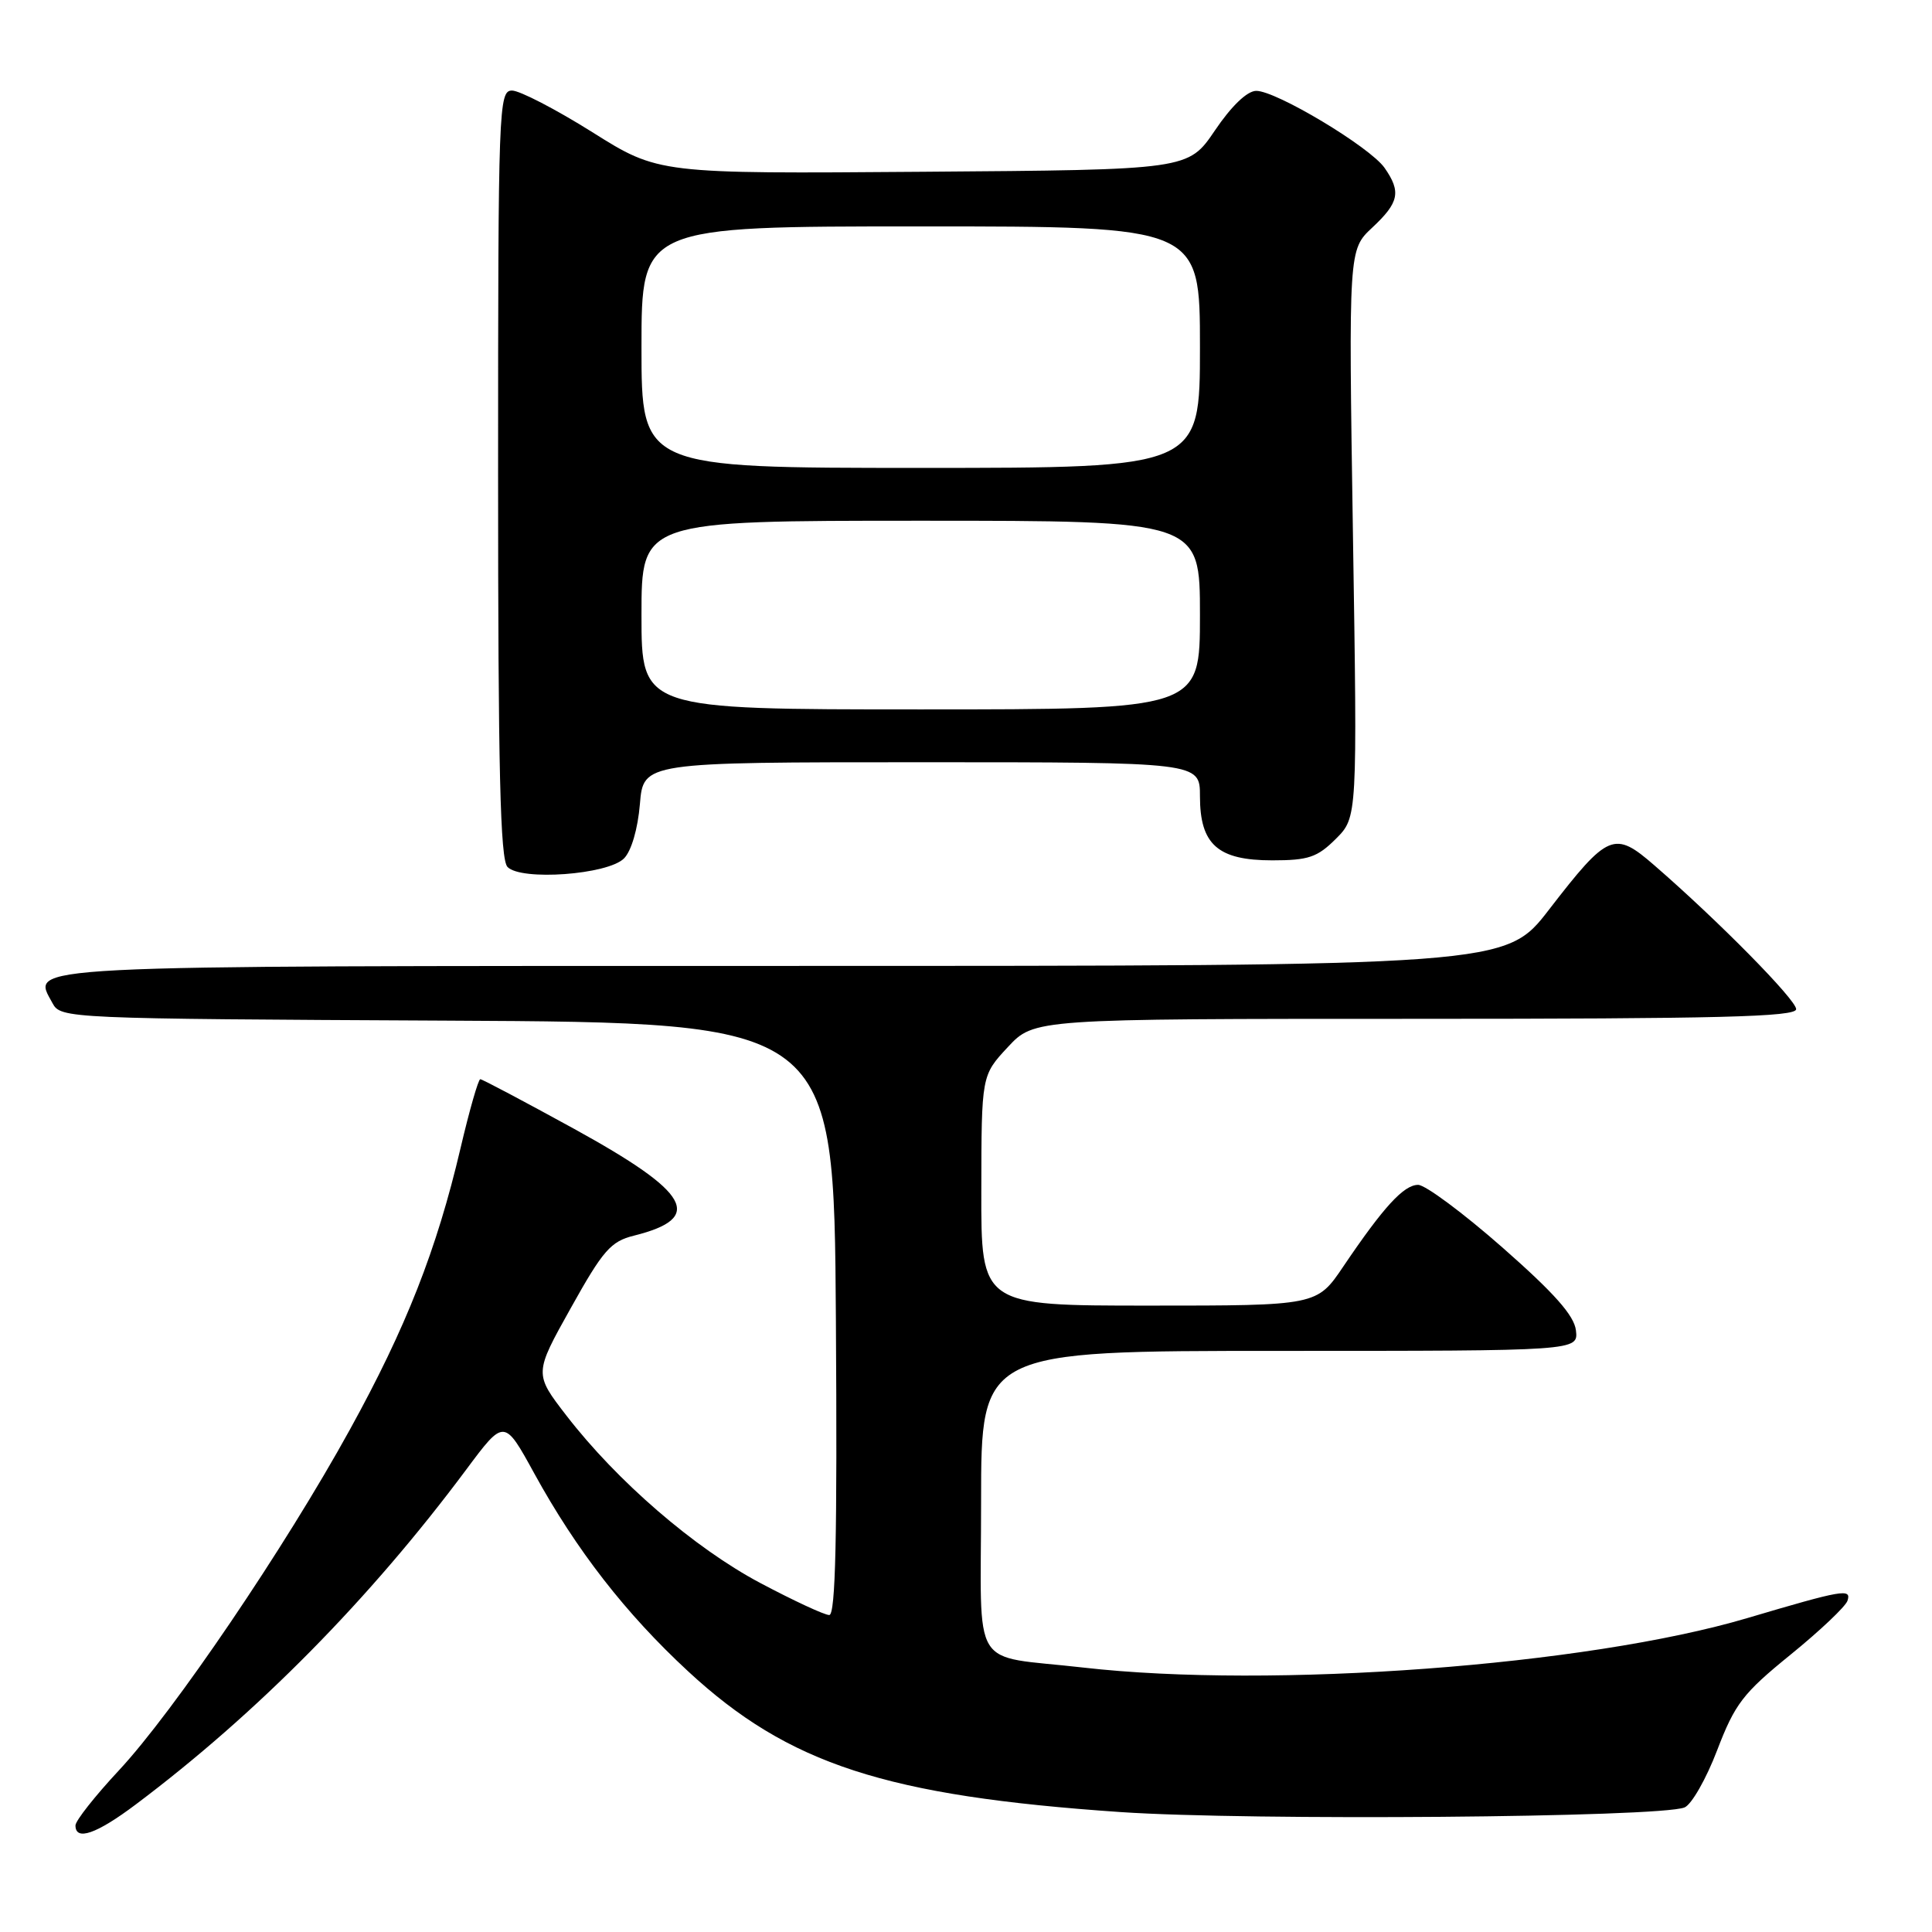 <?xml version="1.0" encoding="UTF-8" standalone="no"?>
<!DOCTYPE svg PUBLIC "-//W3C//DTD SVG 1.1//EN" "http://www.w3.org/Graphics/SVG/1.1/DTD/svg11.dtd" >
<svg xmlns="http://www.w3.org/2000/svg" xmlns:xlink="http://www.w3.org/1999/xlink" version="1.1" viewBox="0 0 256 256">
 <g >
 <path fill="currentColor"
d=" M 17.99 239.10 C 34.06 227.03 48.99 211.90 61.77 194.74 C 66.81 187.97 66.81 187.97 70.80 195.25 C 76.37 205.39 82.89 213.79 91.18 221.46 C 104.49 233.78 117.40 237.98 148.50 240.11 C 165.60 241.27 219.83 240.83 223.20 239.50 C 224.13 239.13 226.08 235.72 227.53 231.92 C 229.89 225.76 230.94 224.38 237.26 219.25 C 241.15 216.09 244.55 212.87 244.80 212.11 C 245.35 210.45 244.20 210.65 231.51 214.41 C 210.28 220.70 168.48 223.81 143.53 220.96 C 128.34 219.22 130.00 221.92 130.00 198.89 C 130.00 179.00 130.00 179.00 169.57 179.00 C 209.13 179.00 209.13 179.00 208.82 176.29 C 208.59 174.31 205.96 171.35 199.07 165.29 C 193.88 160.73 188.86 157.00 187.91 157.00 C 186.01 157.00 183.33 159.92 178.00 167.81 C 174.50 173.00 174.50 173.00 152.25 173.00 C 130.00 173.00 130.00 173.00 130.03 157.75 C 130.05 142.50 130.05 142.50 133.54 138.75 C 137.03 135.00 137.03 135.00 187.51 135.00 C 227.76 135.00 238.00 134.74 238.00 133.72 C 238.00 132.48 227.71 122.03 219.22 114.67 C 213.90 110.04 213.09 110.38 205.26 120.52 C 199.50 127.99 199.50 127.99 103.87 127.99 C 0.79 128.00 4.23 127.83 6.96 132.93 C 8.05 134.95 8.76 134.99 59.28 135.24 C 110.50 135.50 110.50 135.50 110.76 174.75 C 110.95 203.68 110.72 214.00 109.88 214.00 C 109.25 214.00 105.14 212.09 100.73 209.75 C 92.00 205.11 81.78 196.28 75.06 187.58 C 70.77 182.02 70.77 182.02 75.64 173.31 C 79.90 165.67 80.93 164.49 84.00 163.73 C 93.37 161.39 91.51 158.07 76.06 149.57 C 69.48 145.96 63.90 143.00 63.64 143.00 C 63.38 143.00 62.20 147.12 61.02 152.15 C 57.86 165.62 53.80 175.94 46.35 189.45 C 37.75 205.07 23.04 226.77 15.75 234.59 C 12.59 237.98 10.00 241.26 10.00 241.88 C 10.00 243.98 12.79 243.01 17.99 239.10 Z  M 82.68 113.75 C 83.66 112.77 84.51 109.85 84.79 106.55 C 85.25 101.00 85.25 101.00 122.12 101.00 C 159.00 101.00 159.00 101.00 159.00 105.50 C 159.00 111.91 161.36 114.00 168.58 114.00 C 173.38 114.00 174.55 113.60 177.01 111.15 C 179.86 108.30 179.86 108.30 179.27 70.70 C 178.69 33.09 178.69 33.09 181.84 30.15 C 185.39 26.83 185.68 25.42 183.46 22.24 C 181.52 19.47 169.04 11.99 166.44 12.04 C 165.24 12.06 163.16 14.06 160.98 17.29 C 157.45 22.50 157.45 22.50 122.35 22.76 C 87.26 23.03 87.26 23.03 78.48 17.51 C 73.65 14.48 68.86 12.00 67.85 12.00 C 66.08 12.00 66.00 14.07 66.00 62.80 C 66.00 102.09 66.28 113.89 67.25 114.88 C 69.06 116.74 80.53 115.90 82.68 113.75 Z  M 85.00 81.50 C 85.00 69.00 85.00 69.00 122.00 69.00 C 159.00 69.00 159.00 69.00 159.00 81.50 C 159.00 94.00 159.00 94.00 122.00 94.00 C 85.00 94.00 85.00 94.00 85.00 81.50 Z  M 85.00 46.00 C 85.00 30.00 85.00 30.00 122.00 30.00 C 159.00 30.00 159.00 30.00 159.00 46.00 C 159.00 62.00 159.00 62.00 122.00 62.00 C 85.00 62.00 85.00 62.00 85.00 46.00 Z "/>
</g>
</svg>